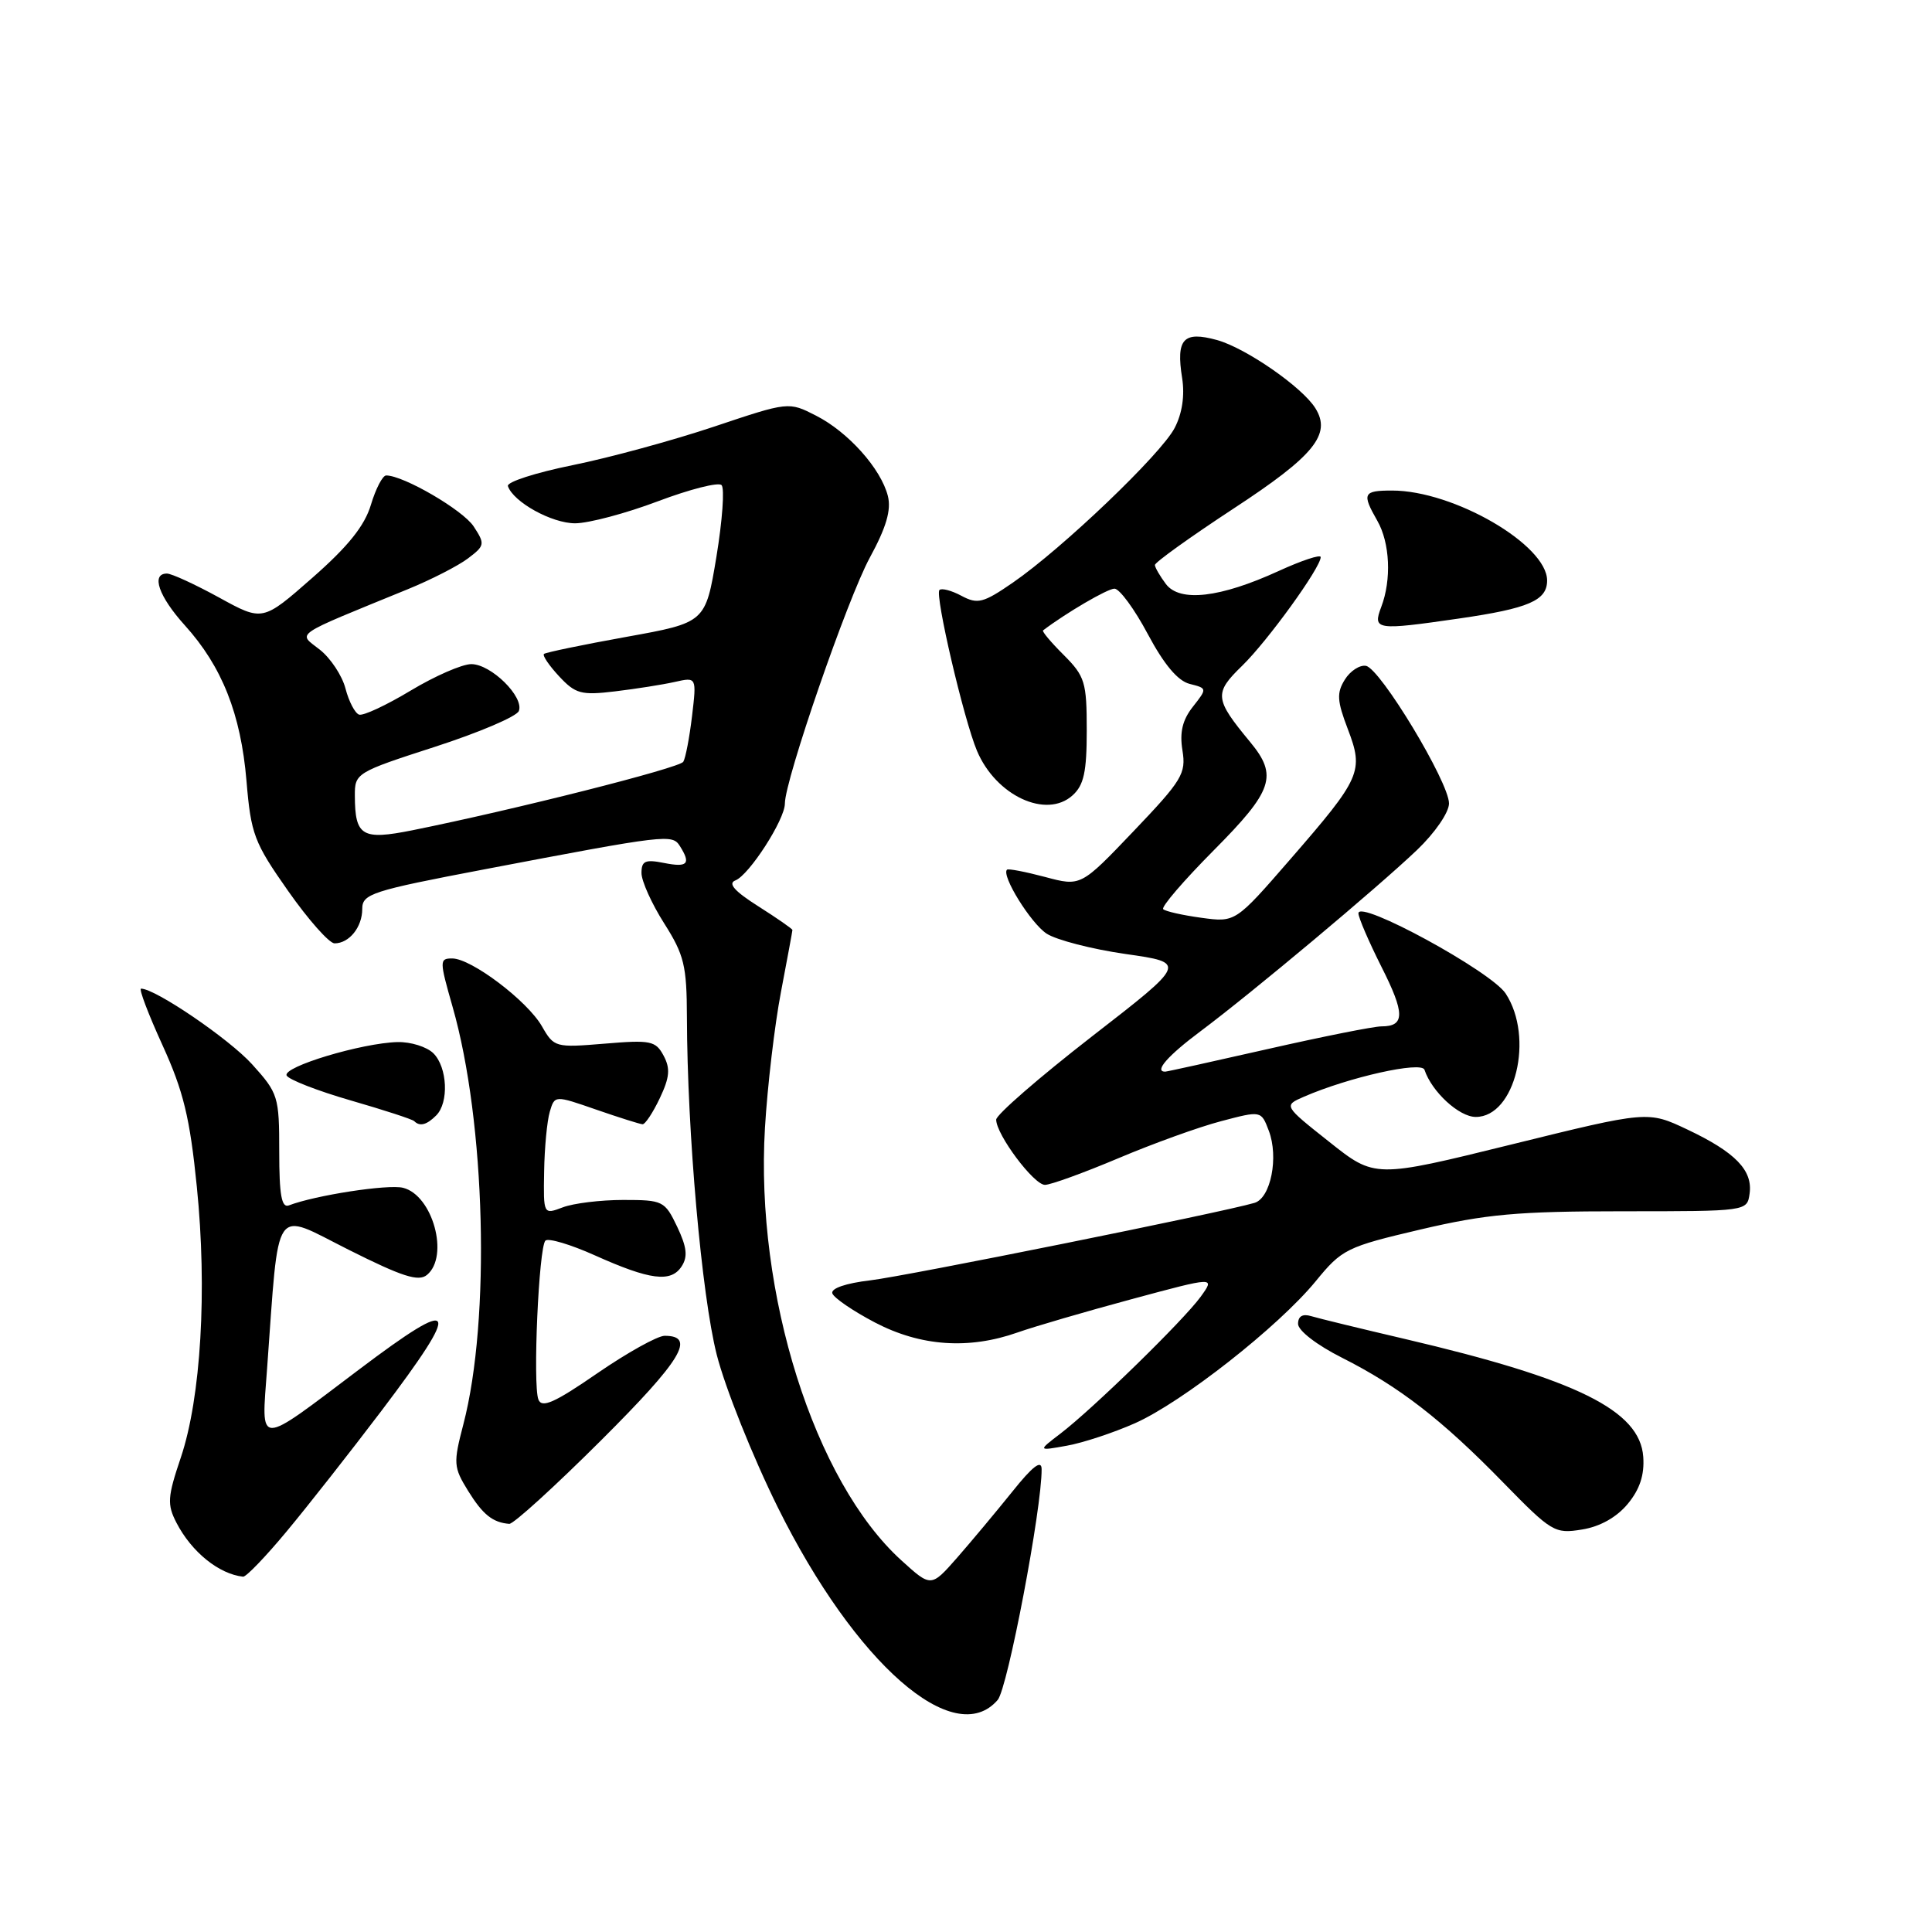 <?xml version="1.0" encoding="UTF-8" standalone="no"?>
<!DOCTYPE svg PUBLIC "-//W3C//DTD SVG 1.1//EN" "http://www.w3.org/Graphics/SVG/1.1/DTD/svg11.dtd" >
<svg xmlns="http://www.w3.org/2000/svg" xmlns:xlink="http://www.w3.org/1999/xlink" version="1.1" viewBox="0 0 256 256">
 <g >
 <path fill="currentColor"
d=" M 132.20 225.25 C 133.52 223.72 138.07 199.80 138.02 194.66 C 138.01 193.38 136.82 194.29 134.13 197.66 C 131.99 200.32 128.70 204.26 126.81 206.42 C 123.37 210.33 123.37 210.33 119.44 206.76 C 107.90 196.30 100.06 171.43 101.36 149.45 C 101.69 143.93 102.64 135.83 103.48 131.45 C 104.31 127.08 105.00 123.38 105.00 123.23 C 105.00 123.08 102.97 121.67 100.48 120.09 C 97.34 118.10 96.41 117.06 97.44 116.66 C 99.26 115.96 104.00 108.61 104.00 106.48 C 104.00 103.35 112.29 79.35 115.25 73.90 C 117.44 69.88 118.11 67.58 117.65 65.73 C 116.74 62.11 112.39 57.24 108.12 55.07 C 104.50 53.22 104.50 53.22 94.62 56.53 C 89.19 58.35 80.75 60.65 75.86 61.64 C 70.98 62.63 67.12 63.87 67.30 64.41 C 68.01 66.52 73.12 69.35 76.22 69.34 C 78.02 69.33 82.95 68.02 87.18 66.42 C 91.40 64.83 95.19 63.86 95.61 64.28 C 96.03 64.70 95.72 68.97 94.93 73.77 C 93.48 82.50 93.48 82.50 82.99 84.39 C 77.22 85.43 72.31 86.45 72.08 86.65 C 71.85 86.85 72.75 88.18 74.08 89.61 C 76.25 91.94 77.01 92.15 81.50 91.61 C 84.25 91.28 87.81 90.72 89.41 90.36 C 92.31 89.71 92.31 89.71 91.70 94.88 C 91.36 97.72 90.84 100.45 90.54 100.94 C 90.02 101.77 68.13 107.30 54.62 110.02 C 47.97 111.35 47.04 110.79 47.02 105.45 C 47.00 102.45 47.19 102.33 57.62 98.96 C 63.46 97.07 68.47 94.94 68.75 94.21 C 69.47 92.34 65.07 88.00 62.45 88.00 C 61.23 88.00 57.62 89.58 54.41 91.51 C 51.20 93.44 48.13 94.88 47.58 94.69 C 47.04 94.51 46.23 92.96 45.78 91.24 C 45.34 89.53 43.80 87.20 42.37 86.08 C 39.46 83.78 38.51 84.43 54.07 78.06 C 57.13 76.81 60.70 74.98 62.00 74.00 C 64.25 72.30 64.29 72.09 62.76 69.75 C 61.33 67.58 53.47 63.00 51.17 63.00 C 50.70 63.00 49.79 64.75 49.15 66.88 C 48.32 69.67 46.13 72.40 41.39 76.56 C 34.80 82.35 34.80 82.35 29.02 79.17 C 25.84 77.43 22.74 76.00 22.12 76.00 C 19.98 76.00 21.02 79.02 24.50 82.87 C 29.42 88.32 31.91 94.59 32.66 103.46 C 33.25 110.54 33.67 111.64 38.18 118.06 C 40.86 121.88 43.63 125.00 44.33 125.00 C 46.27 125.00 48.00 122.85 48.00 120.44 C 48.00 118.44 49.22 118.04 64.25 115.18 C 88.38 110.58 89.07 110.50 90.09 112.11 C 91.58 114.47 91.12 114.97 88.00 114.35 C 85.50 113.85 85.00 114.07 85.00 115.68 C 85.00 116.74 86.35 119.74 88.00 122.34 C 90.66 126.53 91.00 127.95 91.02 134.78 C 91.06 150.03 92.97 171.62 94.97 179.50 C 96.09 183.90 99.73 193.01 103.07 199.75 C 113.33 220.43 126.45 231.93 132.20 225.25 Z  M 37.99 202.91 C 40.78 199.56 46.42 192.38 50.53 186.96 C 61.32 172.71 60.71 171.56 47.60 181.45 C 33.87 191.81 34.63 191.81 35.39 181.35 C 37.02 159.09 36.06 160.51 46.18 165.59 C 53.31 169.17 55.46 169.86 56.58 168.93 C 59.56 166.46 57.34 158.37 53.41 157.39 C 51.43 156.89 41.77 158.38 38.28 159.72 C 37.31 160.09 37.00 158.36 37.00 152.61 C 37.00 145.28 36.87 144.86 33.40 141.02 C 30.36 137.66 20.58 131.00 18.69 131.00 C 18.37 131.00 19.65 134.37 21.53 138.49 C 24.31 144.59 25.16 148.09 26.08 157.24 C 27.47 170.93 26.63 185.20 23.96 193.13 C 22.19 198.37 22.13 199.34 23.38 201.77 C 25.38 205.64 29.00 208.57 32.21 208.92 C 32.61 208.96 35.21 206.26 37.99 202.91 Z  M 215.68 199.28 C 217.28 197.35 217.91 195.44 217.74 193.04 C 217.31 186.89 208.96 182.76 186.16 177.42 C 180.30 176.05 174.71 174.69 173.75 174.40 C 172.61 174.05 172.00 174.40 172.00 175.42 C 172.00 176.31 174.49 178.23 177.83 179.91 C 185.43 183.75 191.05 188.10 199.21 196.47 C 205.60 203.01 206.01 203.26 209.62 202.67 C 212.01 202.29 214.21 201.05 215.68 199.28 Z  M 79.65 190.85 C 90.31 180.22 92.27 177.00 88.07 177.00 C 87.13 177.00 83.11 179.24 79.14 181.97 C 73.47 185.88 71.79 186.62 71.34 185.44 C 70.58 183.47 71.39 165.28 72.27 164.39 C 72.65 164.02 75.59 164.89 78.82 166.34 C 86.13 169.62 88.91 169.98 90.32 167.80 C 91.16 166.51 91.01 165.25 89.73 162.55 C 88.09 159.12 87.84 159.00 82.58 159.00 C 79.58 159.00 75.98 159.44 74.57 159.98 C 72.00 160.95 72.00 160.95 72.10 155.23 C 72.15 152.08 72.49 148.52 72.85 147.31 C 73.50 145.12 73.50 145.12 79.00 147.03 C 82.03 148.08 84.79 148.95 85.14 148.97 C 85.49 148.99 86.52 147.43 87.43 145.51 C 88.74 142.75 88.84 141.58 87.93 139.88 C 86.88 137.91 86.21 137.78 80.12 138.29 C 73.59 138.83 73.41 138.79 71.81 135.99 C 69.87 132.61 62.45 127.00 59.92 127.00 C 58.22 127.00 58.22 127.28 59.97 133.41 C 64.34 148.67 65.02 174.84 61.40 188.72 C 60.05 193.89 60.09 194.41 62.02 197.54 C 63.98 200.70 65.28 201.74 67.48 201.92 C 68.03 201.96 73.50 196.98 79.65 190.85 Z  M 150.38 188.59 C 156.66 185.80 169.39 175.80 174.33 169.78 C 177.82 165.51 178.41 165.22 188.24 162.91 C 196.90 160.88 201.07 160.50 215.00 160.50 C 231.50 160.50 231.50 160.50 231.83 158.17 C 232.27 155.08 229.95 152.68 223.59 149.67 C 218.35 147.19 218.35 147.19 200.27 151.65 C 182.18 156.11 182.18 156.11 176.13 151.30 C 170.07 146.50 170.07 146.50 172.78 145.32 C 178.74 142.73 188.36 140.58 188.75 141.75 C 189.72 144.67 193.34 148.00 195.55 148.00 C 200.77 148.00 203.32 137.47 199.51 131.65 C 197.58 128.71 180.00 119.13 180.00 121.02 C 180.00 121.59 181.37 124.76 183.03 128.07 C 186.18 134.29 186.18 136.00 183.05 136.00 C 182.04 136.00 175.27 137.35 168.00 139.00 C 160.73 140.65 154.61 142.00 154.39 142.00 C 152.88 142.00 154.75 139.87 159.11 136.62 C 165.94 131.51 182.47 117.67 187.75 112.64 C 190.14 110.36 192.00 107.65 192.00 106.46 C 192.00 103.65 182.91 88.59 181.00 88.23 C 180.18 88.08 178.91 88.90 178.20 90.05 C 177.10 91.81 177.16 92.86 178.59 96.60 C 180.73 102.21 180.36 103.05 170.96 113.87 C 163.70 122.23 163.70 122.23 159.18 121.61 C 156.69 121.27 154.42 120.76 154.13 120.47 C 153.84 120.18 156.85 116.68 160.80 112.70 C 168.69 104.76 169.35 102.79 165.66 98.33 C 160.91 92.59 160.84 91.86 164.60 88.21 C 167.97 84.93 175.00 75.21 175.00 73.82 C 175.00 73.43 172.49 74.26 169.43 75.66 C 161.68 79.21 156.34 79.83 154.49 77.39 C 153.71 76.35 153.05 75.22 153.03 74.87 C 153.01 74.53 157.72 71.15 163.48 67.37 C 174.13 60.40 176.45 57.55 174.30 54.10 C 172.57 51.30 165.08 46.12 161.27 45.06 C 156.80 43.83 155.81 44.90 156.64 50.10 C 157.00 52.41 156.65 54.78 155.65 56.70 C 153.87 60.16 140.73 72.71 134.21 77.20 C 130.28 79.91 129.54 80.09 127.40 78.95 C 126.08 78.24 124.77 77.90 124.48 78.18 C 123.85 78.82 127.71 95.36 129.46 99.50 C 131.97 105.44 138.64 108.54 142.12 105.39 C 143.62 104.04 144.00 102.28 144.00 96.77 C 144.00 90.39 143.76 89.61 140.96 86.80 C 139.28 85.13 138.04 83.66 138.21 83.53 C 141.28 81.20 146.75 78.00 147.67 78.00 C 148.34 78.00 150.33 80.71 152.09 84.02 C 154.24 88.05 156.07 90.23 157.64 90.62 C 159.97 91.21 159.97 91.22 158.06 93.65 C 156.68 95.40 156.29 97.04 156.68 99.43 C 157.18 102.50 156.64 103.39 150.22 110.12 C 143.21 117.47 143.21 117.47 138.47 116.20 C 135.86 115.51 133.59 115.07 133.43 115.24 C 132.66 116.01 136.58 122.33 138.68 123.71 C 139.97 124.55 144.68 125.77 149.15 126.41 C 157.28 127.57 157.28 127.57 144.64 137.37 C 137.69 142.77 132.00 147.71 132.00 148.36 C 132.00 150.33 136.98 157.00 138.46 157.00 C 139.22 157.00 143.59 155.41 148.17 153.48 C 152.75 151.54 158.89 149.32 161.81 148.56 C 167.11 147.16 167.11 147.16 168.12 149.82 C 169.46 153.33 168.38 158.76 166.22 159.39 C 161.88 160.67 120.13 169.08 115.33 169.65 C 112.08 170.03 110.07 170.72 110.29 171.38 C 110.49 171.98 113.04 173.72 115.94 175.24 C 121.99 178.40 128.36 178.84 134.83 176.56 C 137.07 175.77 143.89 173.78 149.97 172.14 C 161.02 169.16 161.02 169.16 159.09 171.83 C 156.81 174.97 144.81 186.68 140.50 189.97 C 137.50 192.26 137.50 192.26 141.38 191.56 C 143.51 191.18 147.56 189.84 150.38 188.59 Z  M 57.80 147.80 C 59.50 146.10 59.29 141.43 57.43 139.57 C 56.56 138.71 54.43 138.04 52.68 138.08 C 47.94 138.20 37.43 141.36 37.98 142.51 C 38.25 143.05 42.06 144.54 46.46 145.81 C 50.85 147.08 54.65 148.31 54.89 148.56 C 55.63 149.30 56.54 149.06 57.80 147.80 Z  M 193.31 81.96 C 202.57 80.62 205.00 79.57 205.00 76.92 C 205.00 72.19 192.62 65.00 184.46 65.00 C 180.62 65.00 180.43 65.38 182.50 69.00 C 184.18 71.93 184.40 76.82 183.02 80.43 C 181.87 83.48 182.32 83.55 193.31 81.96 Z "/>
</g>
</svg>